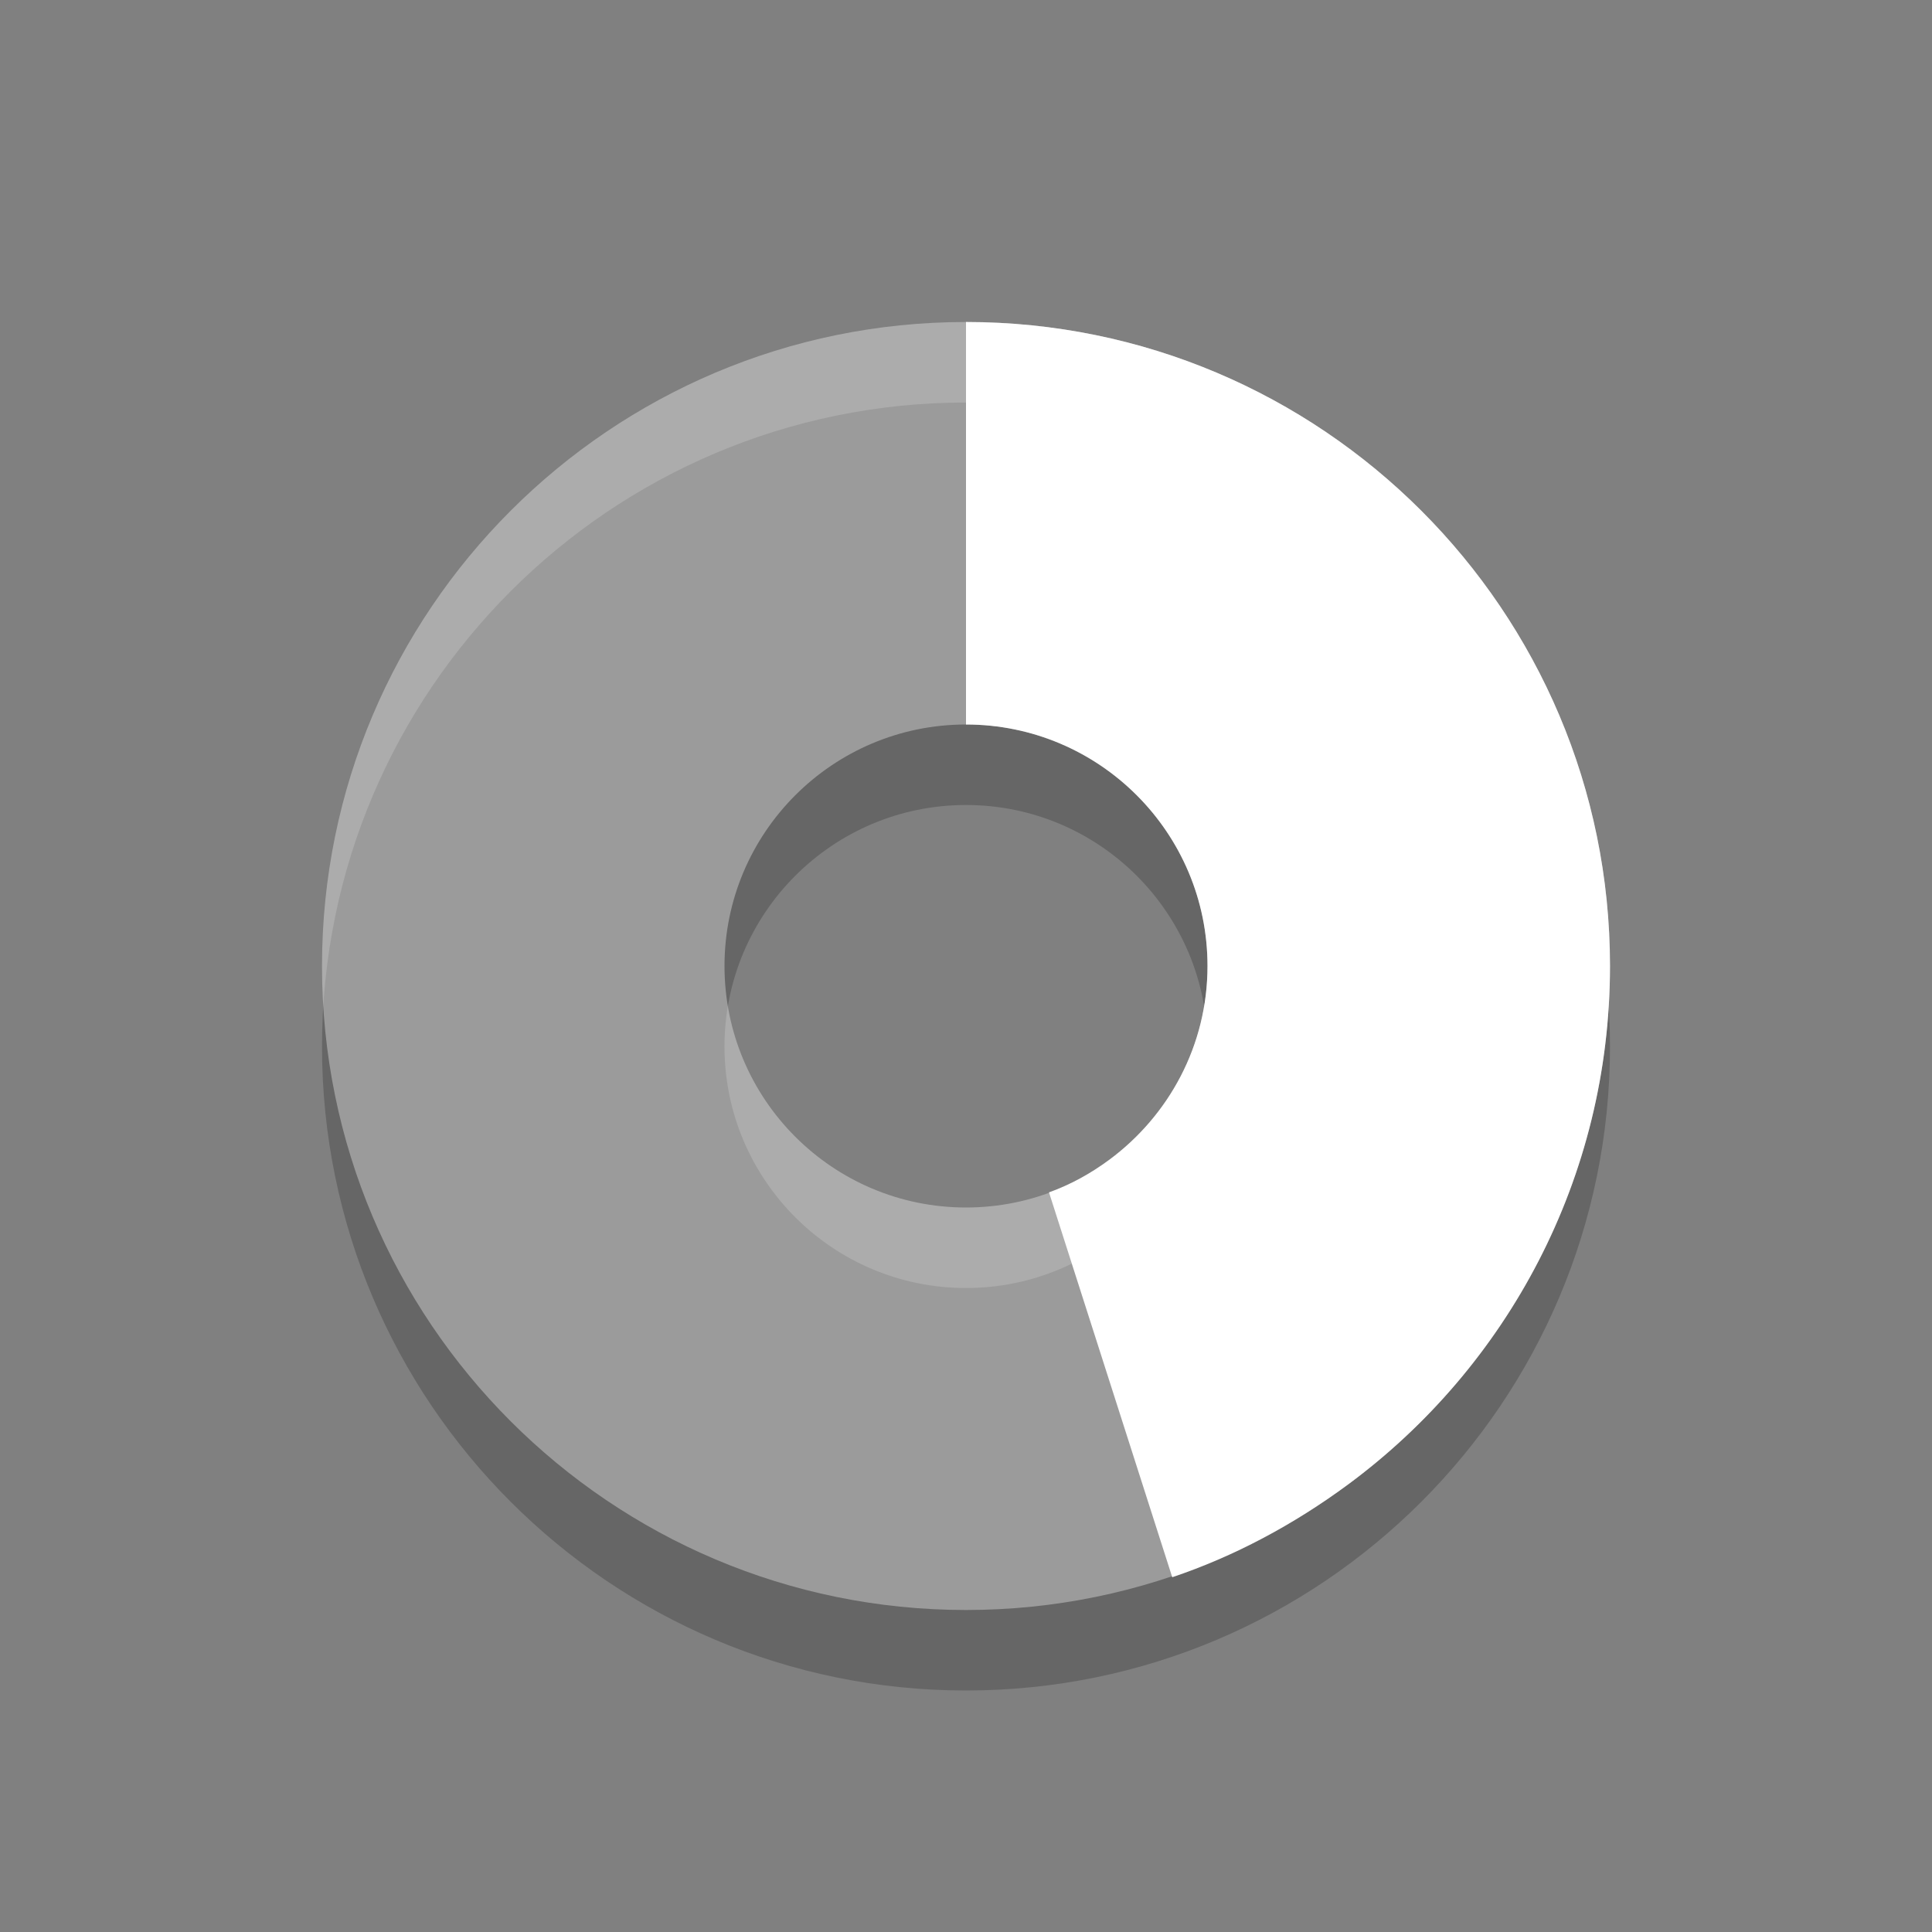 <?xml version="1.0" encoding="UTF-8" standalone="no"?>
<svg
   xmlns:dc="http://purl.org/dc/elements/1.1/"
   xmlns:cc="http://creativecommons.org/ns#"
   xmlns:rdf="http://www.w3.org/1999/02/22-rdf-syntax-ns#"
   xmlns:svg="http://www.w3.org/2000/svg"
   xmlns="http://www.w3.org/2000/svg"
   id="svg2"
   height="24"
   width="24"
   version="1.0">
  <rect width="100%" height="100%" fill="#808080" stroke="none"/>
  <defs
     id="defs10" />
  <path
     fill-rule="evenodd"
     opacity="0.2"
     id="path3170-4"
     d="m 12,5 c -4.416,0 -8,3.584 -8,8 0,4.416 3.584,8 8,8 4.416,0 8,-3.584 8,-8 0,-4.416 -3.584,-8 -8,-8 z m 0,5 c 1.656,0 3,1.344 3,3 0,1.656 -1.344,3 -3,3 -1.656,0 -3,-1.344 -3,-3 10e-8,-1.656 1.344,-3 3,-3 z" />
  <path
     fill-rule="evenodd"
     fill="#ffffff"
     opacity="0.35"
     id="path3170"
     d="m 12,4 c -4.416,0 -8,3.584 -8,8 0,4.416 3.584,8 8,8 4.416,0 8,-3.584 8,-8 0,-4.416 -3.584,-8 -8,-8 z m 0,5 c 1.656,10e-8 3,1.344 3,3 0,1.656 -1.344,3 -3,3 -1.656,0 -3,-1.344 -3,-3 10e-8,-1.656 1.344,-3 3,-3 z" />
  <path
     fill="#ffffff"
     id="path3288"
     d="m 12,4 0,5 c 1.656,10e-8 3,1.344 3,3 0,0.988 -0.482,1.859 -1.219,2.406 -0.238,0.176 -0.486,0.311 -0.75,0.406 l 1.531,4.781 C 15.329,19.335 16.065,18.944 16.75,18.438 18.721,16.98 20,14.638 20,12 20,7.584 16.416,4 12,4 z" />
</svg>
